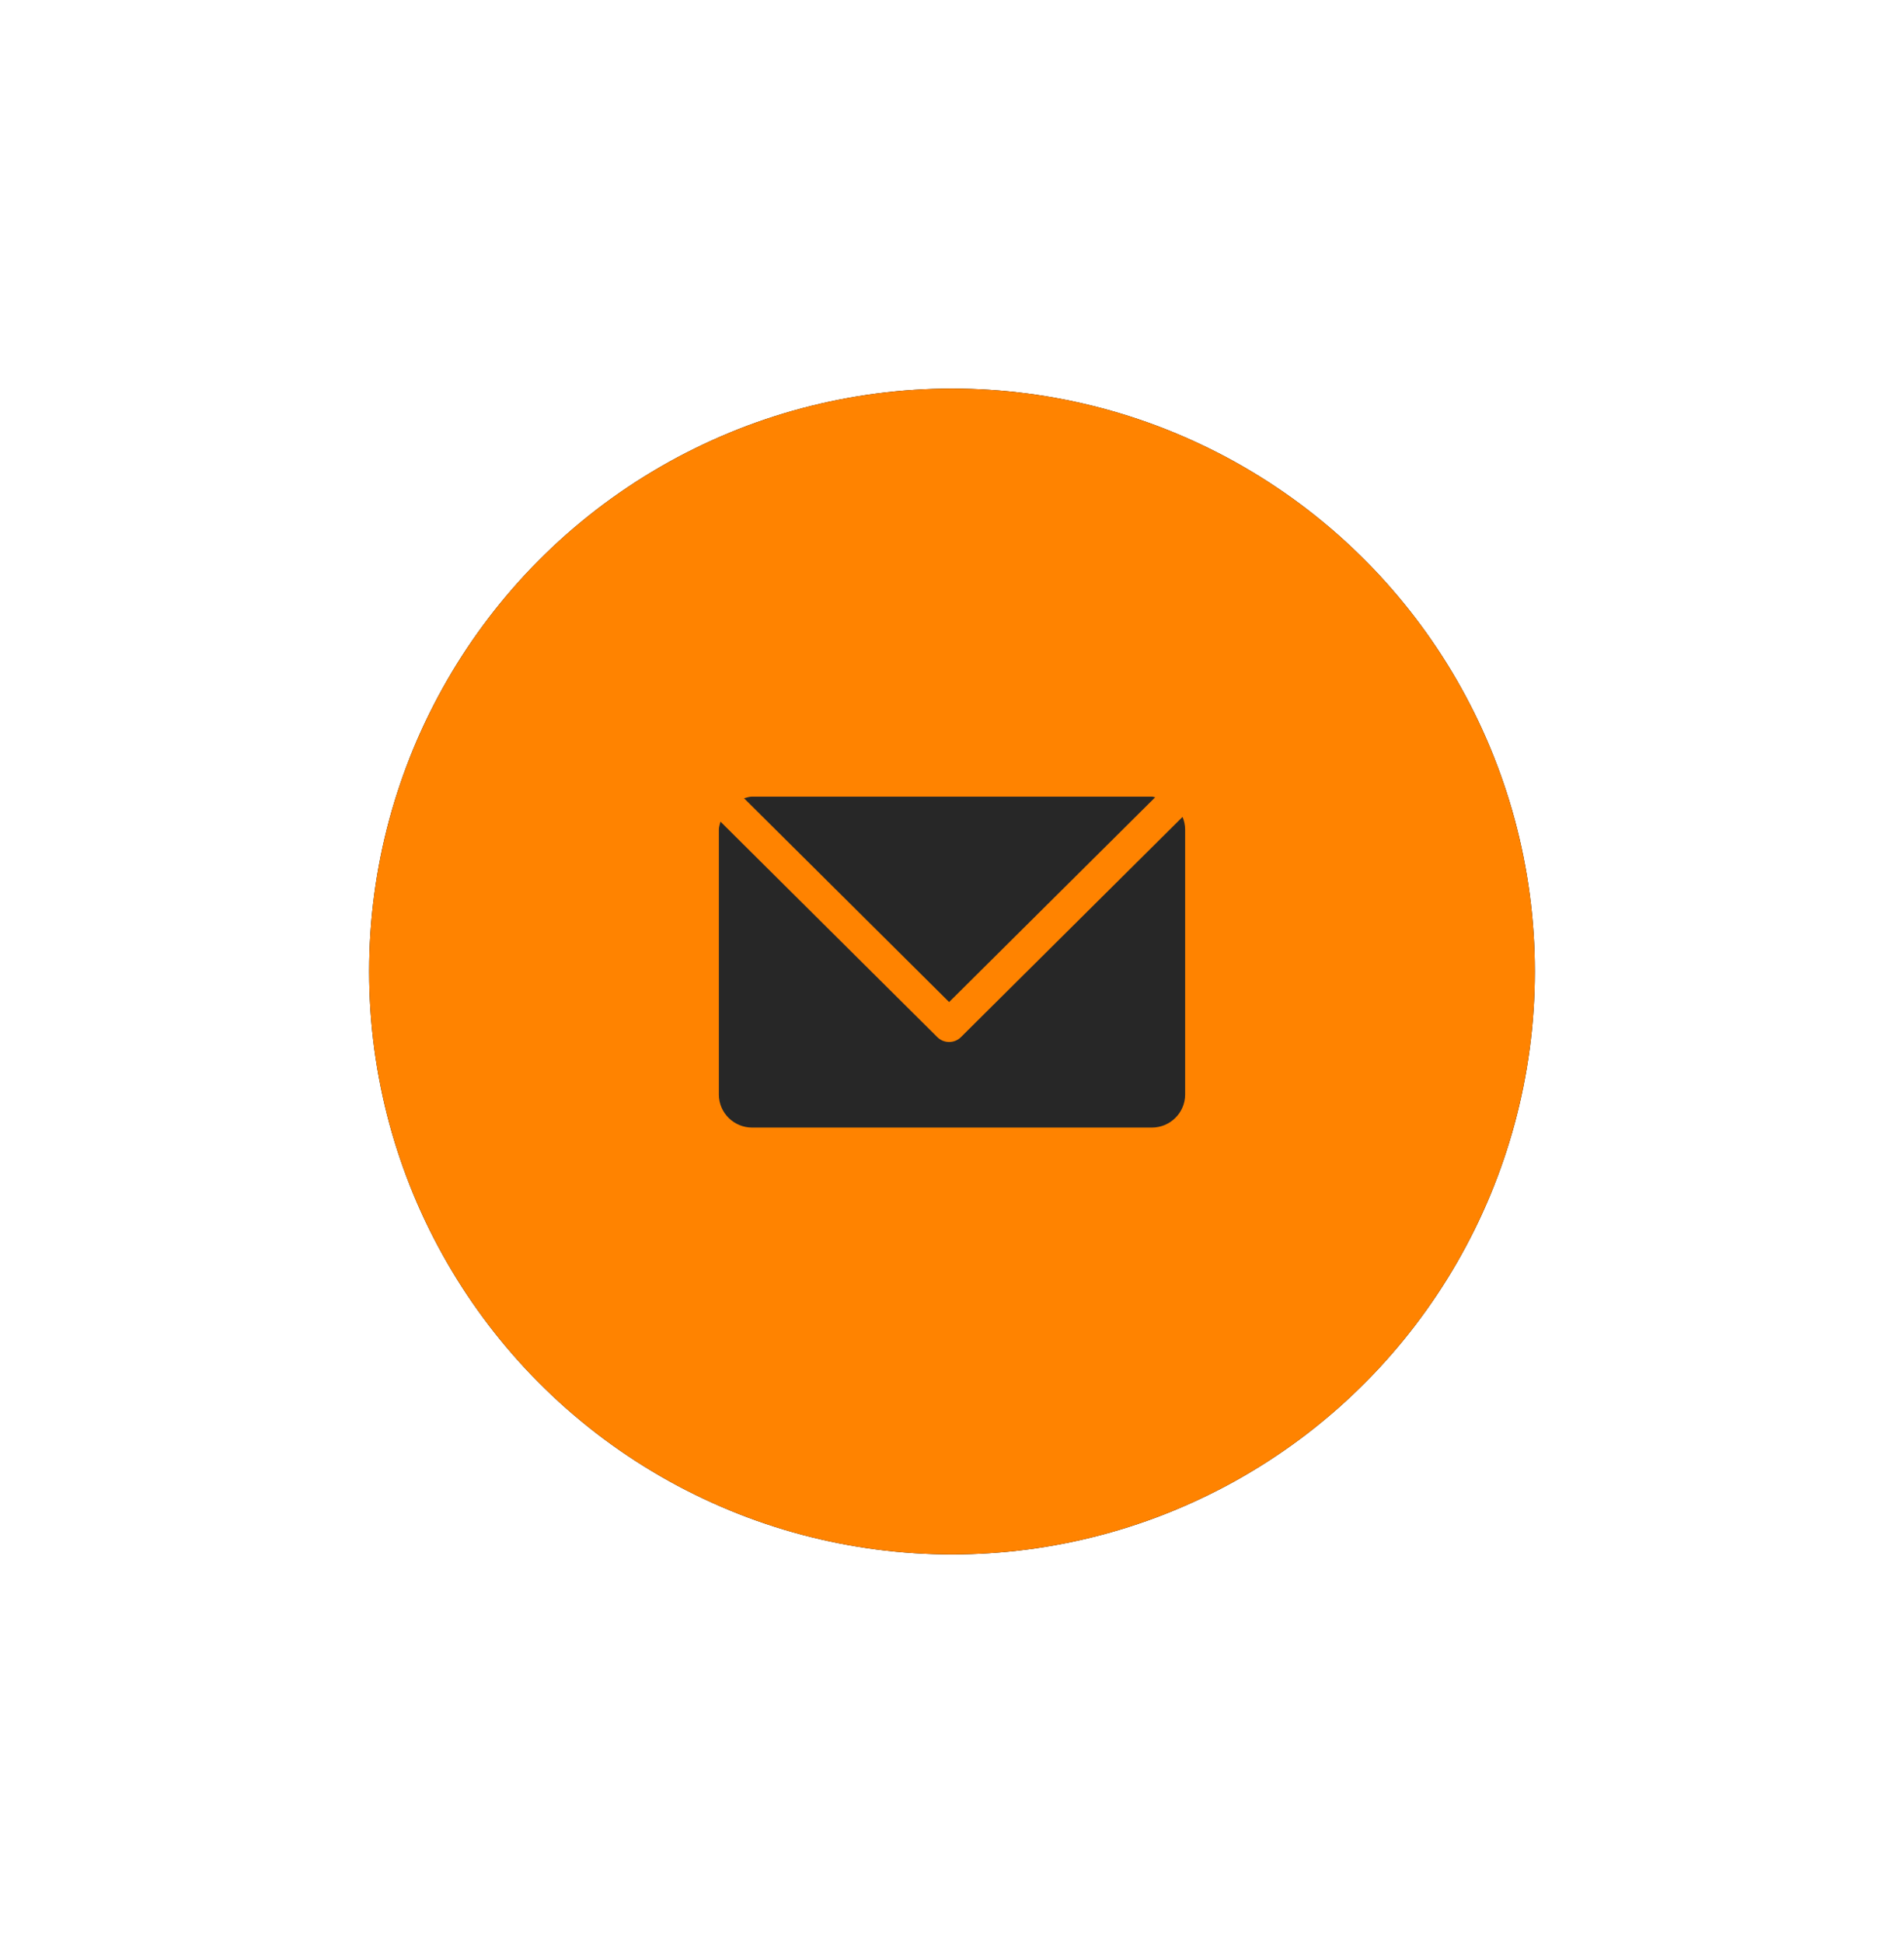 <?xml version="1.0" encoding="UTF-8"?>
<svg width="98px" height="100px" viewBox="0 0 98 100" version="1.1" xmlns="http://www.w3.org/2000/svg" xmlns:xlink="http://www.w3.org/1999/xlink">
    <!-- Generator: Sketch 55.1 (78136) - https://sketchapp.com -->
    <title>Group 11</title>
    <desc>Created with Sketch.</desc>
    <defs>
        <circle id="path-1" cx="30" cy="30" r="30"></circle>
        <filter x="-50.0%" y="-50.0%" width="200.0%" height="200.0%" filterUnits="objectBoundingBox" id="filter-2">
            <feOffset dx="0" dy="0" in="SourceAlpha" result="shadowOffsetOuter1"></feOffset>
            <feGaussianBlur stdDeviation="10" in="shadowOffsetOuter1" result="shadowBlurOuter1"></feGaussianBlur>
            <feColorMatrix values="0 0 0 0 0   0 0 0 0 0   0 0 0 0 0  0 0 0 0.05 0" type="matrix" in="shadowBlurOuter1"></feColorMatrix>
        </filter>
    </defs>
    <g id="Page-1" stroke="none" stroke-width="1" fill="none" fill-rule="evenodd">
        <g id="R1-V4-Desktop-Rubrik-Podcasts-Liste-I" transform="translate(-221, -778)">
            <g id="teilen" transform="translate(240, 638)">
                <g id="Group-11" transform="translate(0, 160)">
                    <g id="Oval-4-Copy-3">
                        <use fill="black" fill-opacity="1" filter="url(#filter-2)" xlink:href="#path-1"></use>
                        <use fill="#FF8300FFF" fill-rule="evenodd" xlink:href="#path-1"></use>
                    </g>
                    <path d="M30.458,33.379 L41.865,22.044 C41.951,22.245 42,22.469 42,22.702 L42,36.329 C42,37.27 41.231,38.032 40.285,38.032 L19.714,38.032 C18.767,38.032 18,37.27 18,36.329 L18,22.702 C18,22.555 18.05,22.424 18.084,22.287 L29.246,33.379 C29.407,33.538 29.625,33.628 29.852,33.628 C30.08,33.628 30.297,33.538 30.458,33.379 Z M29.852,31.572 L19.296,21.083 C19.433,21.049 19.567,21 19.714,21 L40.285,21 C40.347,21 40.397,21.028 40.457,21.035 L29.852,31.572 Z" id="Combined-Shape" fill="#272727" fill-rule="nonzero"></path>
                </g>
            </g>
        </g>
    </g>
</svg>